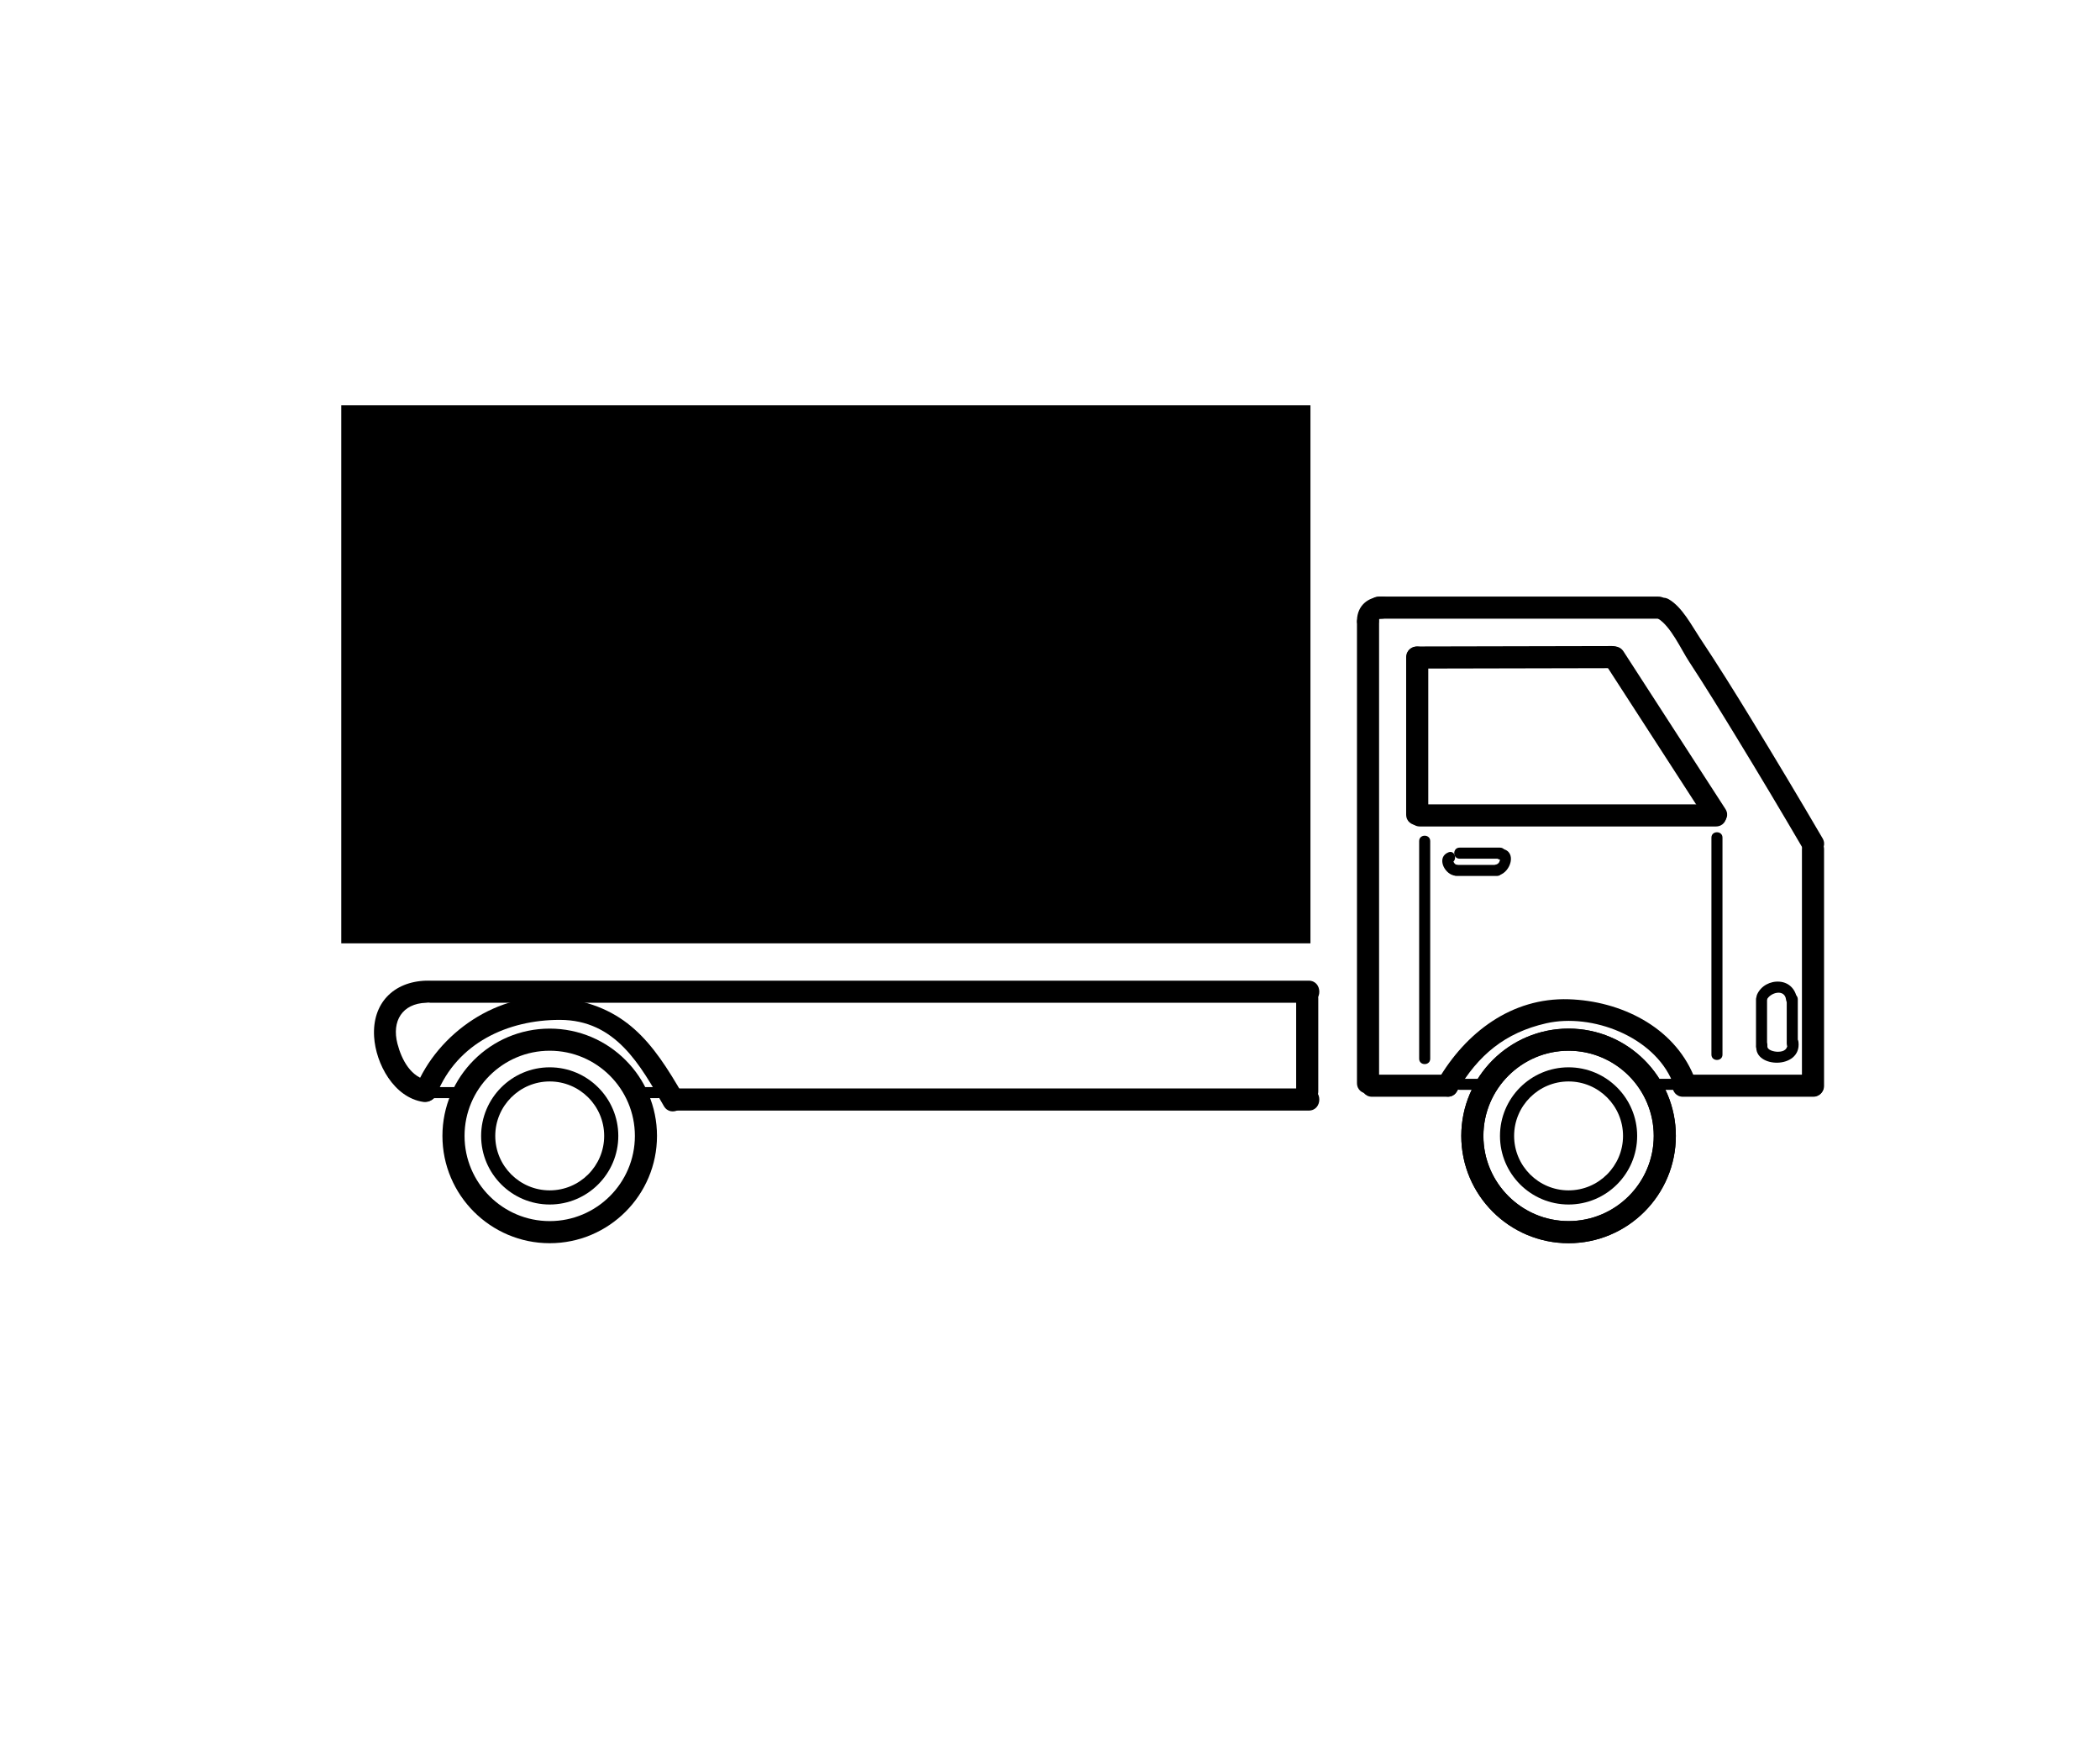 <?xml version="1.0" encoding="utf-8"?>
<!-- Generator: Adobe Illustrator 15.1.0, SVG Export Plug-In . SVG Version: 6.00 Build 0)  -->
<!DOCTYPE svg PUBLIC "-//W3C//DTD SVG 1.1//EN" "http://www.w3.org/Graphics/SVG/1.1/DTD/svg11.dtd">
<svg version="1.1" id="Layer_1" xmlns="http://www.w3.org/2000/svg" xmlns:xlink="http://www.w3.org/1999/xlink" x="0px" y="0px"
	 width="407.592px" height="338.589px" viewBox="0 0 407.592 338.589" enable-background="new 0 0 407.592 338.589"
	 xml:space="preserve">
<g>
	<g>
		<rect x="66.238" y="78.636" width="188.108" height="104.425"/>
	</g>
	<g>
		<g>
			<path d="M83.672,194.594c56.771,0,113.545,0,170.317,0c2.768,0,2.768-4.292,0-4.292c-56.771,0-113.545,0-170.317,0
				C80.904,190.303,80.904,194.594,83.672,194.594L83.672,194.594z"/>
		</g>
	</g>
	<g>
		<g>
			<path d="M255.866,211.76c0-5.99,0-11.98,0-17.97c0-2.768-4.292-2.768-4.292,0c0,5.99,0,11.98,0,17.97
				C251.575,214.527,255.866,214.527,255.866,211.76L255.866,211.76z"/>
		</g>
	</g>
	<g>
		<g>
			<path d="M131.683,215.516c40.768,0,81.537,0,122.306,0c2.768,0,2.768-4.292,0-4.292c-40.769,0-81.538,0-122.306,0
				C128.915,211.224,128.915,215.516,131.683,215.516L131.683,215.516z"/>
		</g>
	</g>
	<g>
		<g>
			<path d="M84.76,212.33c3.973-9.936,13.8-14.432,23.917-14.417c10.806,0.018,15.557,8.694,20.17,16.719
				c1.379,2.397,5.088,0.237,3.706-2.167c-5.931-10.311-11.196-17.387-23.875-18.843c-11.915-1.368-23.762,6.83-28.058,17.568
				C79.592,213.761,83.743,214.868,84.76,212.33L84.76,212.33z"/>
		</g>
	</g>
	<g>
		<g>
			<path d="M267.668,210.151c0-29.772,0-59.544,0-89.315c0-2.767-4.292-2.767-4.292,0c0,29.771,0,59.543,0,89.315
				C263.376,212.918,267.668,212.918,267.668,210.151L267.668,210.151z"/>
		</g>
	</g>
	<g>
		<g>
			<path d="M267.668,120.299c0.01-0.254,0.092-0.249-0.141-0.074c0.218-0.163,0.333-0.153,0.677-0.163
				c2.759-0.088,2.768-4.379,0-4.292c-2.724,0.086-4.708,1.732-4.828,4.528C263.256,123.067,267.548,123.055,267.668,120.299
				L267.668,120.299z"/>
		</g>
	</g>
	<g>
		<g>
			<path d="M267.668,120.062c18.061,0,36.119,0,54.179,0c2.768,0,2.768-4.292,0-4.292c-18.061,0-36.119,0-54.179,0
				C264.899,115.771,264.899,120.062,267.668,120.062L267.668,120.062z"/>
		</g>
	</g>
	<g>
		<g>
			<path d="M326.675,212.833c8.405,0,16.808,0,25.212,0c2.768,0,2.768-4.291,0-4.291c-8.405,0-16.808,0-25.212,0
				C323.907,208.542,323.907,212.833,326.675,212.833L326.675,212.833z"/>
		</g>
	</g>
	<g>
		<g>
			<path d="M266.327,212.833c4.872,0,9.746,0,14.618,0c2.768,0,2.768-4.291,0-4.291c-4.872,0-9.746,0-14.618,0
				C263.559,208.542,263.559,212.833,266.327,212.833L266.327,212.833z"/>
		</g>
	</g>
	<g>
		<g>
			<path d="M354.033,210.687c0-15.288,0-30.576,0-45.865c0-2.767-4.292-2.767-4.292,0c0,15.289,0,30.577,0,45.865
				C349.741,213.454,354.033,213.454,354.033,210.687L354.033,210.687z"/>
		</g>
	</g>
	<g>
		<g>
			<path d="M321.747,120.005c2.511,1.455,4.543,6.027,6.079,8.369c3.203,4.882,6.255,9.865,9.299,14.848
				c4.375,7.16,8.675,14.368,12.91,21.611c1.396,2.387,5.105,0.228,3.705-2.167c-4.544-7.773-9.173-15.498-13.869-23.182
				c-3.233-5.292-6.519-10.558-9.956-15.723c-1.58-2.377-3.424-5.966-6.001-7.46C321.514,114.909,319.353,118.619,321.747,120.005
				L321.747,120.005z"/>
		</g>
	</g>
	<g>
		<g>
			<path d="M277.215,158.052c0-10.166,0-20.332,0-30.498c0-2.767-4.292-2.767-4.292,0c0,10.166,0,20.332,0,30.498
				C272.923,160.819,277.215,160.819,277.215,158.052L277.215,158.052z"/>
		</g>
	</g>
	<g>
		<g>
			<path d="M275.068,129.741c12.598-0.005,25.198-0.075,37.796-0.081c2.768-0.001,2.768-4.292,0-4.292
				c-12.598,0.006-25.198,0.076-37.796,0.081C272.301,125.45,272.301,129.742,275.068,129.741L275.068,129.741z"/>
		</g>
	</g>
	<g>
		<g>
			<path d="M275.609,160.381c19.138,0,38.275,0,57.413,0c2.769,0,2.769-4.292,0-4.292c-19.138,0-38.275,0-57.413,0
				C272.841,156.09,272.841,160.381,275.609,160.381L275.609,160.381z"/>
		</g>
	</g>
	<g>
		<g>
			<path d="M311.414,128.598c6.584,10.179,13.17,20.358,19.756,30.538c1.496,2.313,5.213,0.165,3.705-2.167
				c-6.584-10.178-13.17-20.358-19.755-30.538C313.623,124.118,309.905,126.267,311.414,128.598L311.414,128.598z"/>
		</g>
	</g>
	<g>
		<g>
			<path d="M282.797,211.771c4.09-7.019,9.333-11.387,17.316-13.196c8.87-2.008,20.856,2.559,24.493,11.342
				c1.042,2.52,5.197,1.416,4.137-1.14c-3.979-9.609-14.268-14.543-24.252-14.865c-11.129-0.36-20.041,6.499-25.399,15.692
				C277.694,212,281.405,214.159,282.797,211.771L282.797,211.771z"/>
		</g>
	</g>
	<g>
		<g>
			<path d="M82.689,190.303c-6.366,0.208-10.456,4.427-10.079,10.856c0.31,5.265,3.843,11.802,9.509,12.67
				c2.707,0.414,3.868-3.721,1.14-4.139c-3.5-0.535-5.314-4.042-6.123-7.17c-1.131-4.375,0.941-7.775,5.553-7.926
				C85.449,194.504,85.46,190.212,82.689,190.303L82.689,190.303z"/>
		</g>
	</g>
	<g>
		<g>
			<path d="M275.446,163.213c0,14.082,0,28.162,0,42.244c0,1.384,2.146,1.384,2.146,0c0-14.082,0-28.162,0-42.244
				C277.592,161.829,275.446,161.829,275.446,163.213L275.446,163.213z"/>
		</g>
	</g>
	<g>
		<g>
			<path d="M332.173,162.542c0,14.037,0,28.074,0,42.11c0,1.384,2.146,1.384,2.146,0c0-14.036,0-28.073,0-42.11
				C334.319,161.159,332.173,161.159,332.173,162.542L332.173,162.542z"/>
		</g>
	</g>
	<g>
		<g>
			<path d="M340.824,193.924c0,3.017,0,6.035,0,9.052c0,1.384,2.146,1.384,2.146,0c0-3.017,0-6.035,0-9.052
				C342.969,192.54,340.824,192.54,340.824,193.924L340.824,193.924z"/>
		</g>
	</g>
	<g>
		<g>
			<path d="M340.89,202.976c-0.45,4.338,8.761,4.564,8.181-0.737c-0.149-1.36-2.297-1.375-2.146,0
				c0.146,1.331-0.591,1.86-1.869,1.86c-0.677,0-2.108-0.285-2.02-1.123C343.178,201.601,341.031,201.614,340.89,202.976
				L340.89,202.976z"/>
		</g>
	</g>
	<g>
		<g>
			<path d="M348.937,202.507c0-2.861,0-5.722,0-8.583c0-1.385-2.146-1.385-2.146,0c0,2.861,0,5.721,0,8.583
				C346.791,203.891,348.937,203.891,348.937,202.507L348.937,202.507z"/>
		</g>
	</g>
	<g>
		<g>
			<path d="M342.891,194.063c0.667-1.492,3.529-2.252,3.768-0.05c0.149,1.36,2.294,1.375,2.146,0
				c-0.208-1.899-1.448-3.364-3.427-3.515c-1.797-0.137-3.594,0.814-4.339,2.482C340.479,194.232,342.328,195.325,342.891,194.063
				L342.891,194.063z"/>
		</g>
	</g>
	<g>
		<g>
			<path d="M283.292,166.633c2.615,0,5.23,0,7.845,0c1.383,0,1.383-2.146,0-2.146c-2.615,0-5.23,0-7.845,0
				C281.908,164.487,281.908,166.633,283.292,166.633L283.292,166.633z"/>
		</g>
	</g>
	<g>
		<g>
			<path d="M291.053,166.795c0.419,0.086,0.099,0.053,0.079-0.106c0.021,0.172-0.033,0.299-0.083,0.46
				c-0.086,0.275-0.332,0.52-0.6,0.595c-1.331,0.372-0.765,2.442,0.57,2.068c2.151-0.601,3.455-4.506,0.604-5.085
				C290.273,164.451,289.697,166.52,291.053,166.795L291.053,166.795z"/>
		</g>
	</g>
	<g>
		<g>
			<path d="M290.533,167.84c-2.592,0-5.187,0-7.778,0c-1.383,0-1.383,2.146,0,2.146c2.592,0,5.186,0,7.778,0
				C291.916,169.986,291.916,167.84,290.533,167.84L290.533,167.84z"/>
		</g>
	</g>
	<g>
		<g>
			<path d="M282.705,167.812c-0.199-0.05-0.274-0.139-0.421-0.291c-0.073-0.102-0.14-0.211-0.197-0.325
				c-0.048-0.379-0.178-0.289-0.388,0.27c1.272-0.502,0.719-2.579-0.569-2.068c-2.305,0.912-0.914,4.012,1.006,4.481
				C283.478,170.21,284.048,168.14,282.705,167.812L282.705,167.812z"/>
		</g>
	</g>
	<g>
		<g>
			<path d="M319.969,211.492c2.504,0,5.006,0,7.511,0c1.382,0,1.382-2.146,0-2.146c-2.504,0-5.006,0-7.511,0
				C318.587,209.346,318.587,211.492,319.969,211.492L319.969,211.492z"/>
		</g>
	</g>
	<g>
		<g>
			<path d="M283.358,211.492c1.52,0,3.041,0,4.56,0c1.383,0,1.383-2.146,0-2.146c-1.52,0-3.041,0-4.56,0
				C281.975,209.346,281.975,211.492,283.358,211.492L283.358,211.492z"/>
		</g>
	</g>
	<g>
		<g>
			<path d="M124.039,213.101c1.207,0,2.414,0,3.621,0c1.385,0,1.385-2.146,0-2.146c-1.207,0-2.414,0-3.621,0
				C122.653,210.956,122.653,213.101,124.039,213.101L124.039,213.101z"/>
		</g>
	</g>
	<g>
		<g>
			<path d="M83.672,213.101c2.146,0,4.292,0,6.438,0c1.385,0,1.385-2.146,0-2.146c-2.146,0-4.291,0-6.438,0
				C82.288,210.956,82.288,213.101,83.672,213.101L83.672,213.101z"/>
		</g>
	</g>
	<g>
		<g>
			<g>
				<path d="M304.446,241.252c-11.48,0-20.822-9.341-20.822-20.822c0-11.482,9.341-20.823,20.822-20.823
					c11.481,0,20.823,9.34,20.823,20.823C325.269,231.912,315.927,241.252,304.446,241.252z M304.446,203.899
					c-9.115,0-16.53,7.416-16.53,16.531c0,9.115,7.416,16.531,16.53,16.531c9.116,0,16.531-7.416,16.531-16.531
					C320.978,211.314,313.562,203.899,304.446,203.899z"/>
			</g>
		</g>
		<g>
			<g>
				<path d="M304.446,233.742c-7.34,0-13.312-5.972-13.312-13.312c0-7.34,5.972-13.312,13.312-13.312
					c7.341,0,13.313,5.972,13.313,13.312C317.759,227.77,311.787,233.742,304.446,233.742z M304.446,209.862
					c-5.827,0-10.569,4.741-10.569,10.568c0,5.827,4.742,10.568,10.569,10.568c5.828,0,10.57-4.741,10.57-10.568
					C315.016,214.603,310.274,209.862,304.446,209.862z"/>
			</g>
		</g>
	</g>
	<g>
		<g>
			<g>
				<path d="M106.694,241.252c-11.48,0-20.822-9.341-20.822-20.822c0-11.482,9.342-20.823,20.822-20.823
					c11.481,0,20.823,9.34,20.823,20.823C127.517,231.912,118.175,241.252,106.694,241.252z M106.694,203.899
					c-9.115,0-16.53,7.416-16.53,16.531c0,9.115,7.416,16.531,16.53,16.531c9.116,0,16.531-7.416,16.531-16.531
					C123.226,211.314,115.81,203.899,106.694,203.899z"/>
			</g>
		</g>
		<g>
			<g>
				<path d="M106.694,233.742c-7.34,0-13.312-5.972-13.312-13.312c0-7.34,5.972-13.312,13.312-13.312
					c7.341,0,13.313,5.972,13.313,13.312C120.007,227.77,114.035,233.742,106.694,233.742z M106.694,209.862
					c-5.827,0-10.569,4.741-10.569,10.568c0,5.827,4.742,10.568,10.569,10.568c5.828,0,10.57-4.741,10.57-10.568
					C117.264,214.603,112.522,209.862,106.694,209.862z"/>
			</g>
		</g>
	</g>
</g>
<g>
	<g>
		<path d="M304.446,241.252c-11.48,0-20.822-9.341-20.822-20.822c0-11.482,9.341-20.823,20.822-20.823
			c11.481,0,20.823,9.34,20.823,20.823C325.269,231.912,315.927,241.252,304.446,241.252z M304.446,203.899
			c-9.115,0-16.53,7.416-16.53,16.531c0,9.115,7.416,16.531,16.53,16.531c9.116,0,16.531-7.416,16.531-16.531
			C320.978,211.314,313.562,203.899,304.446,203.899z"/>
	</g>
</g>
</svg>
